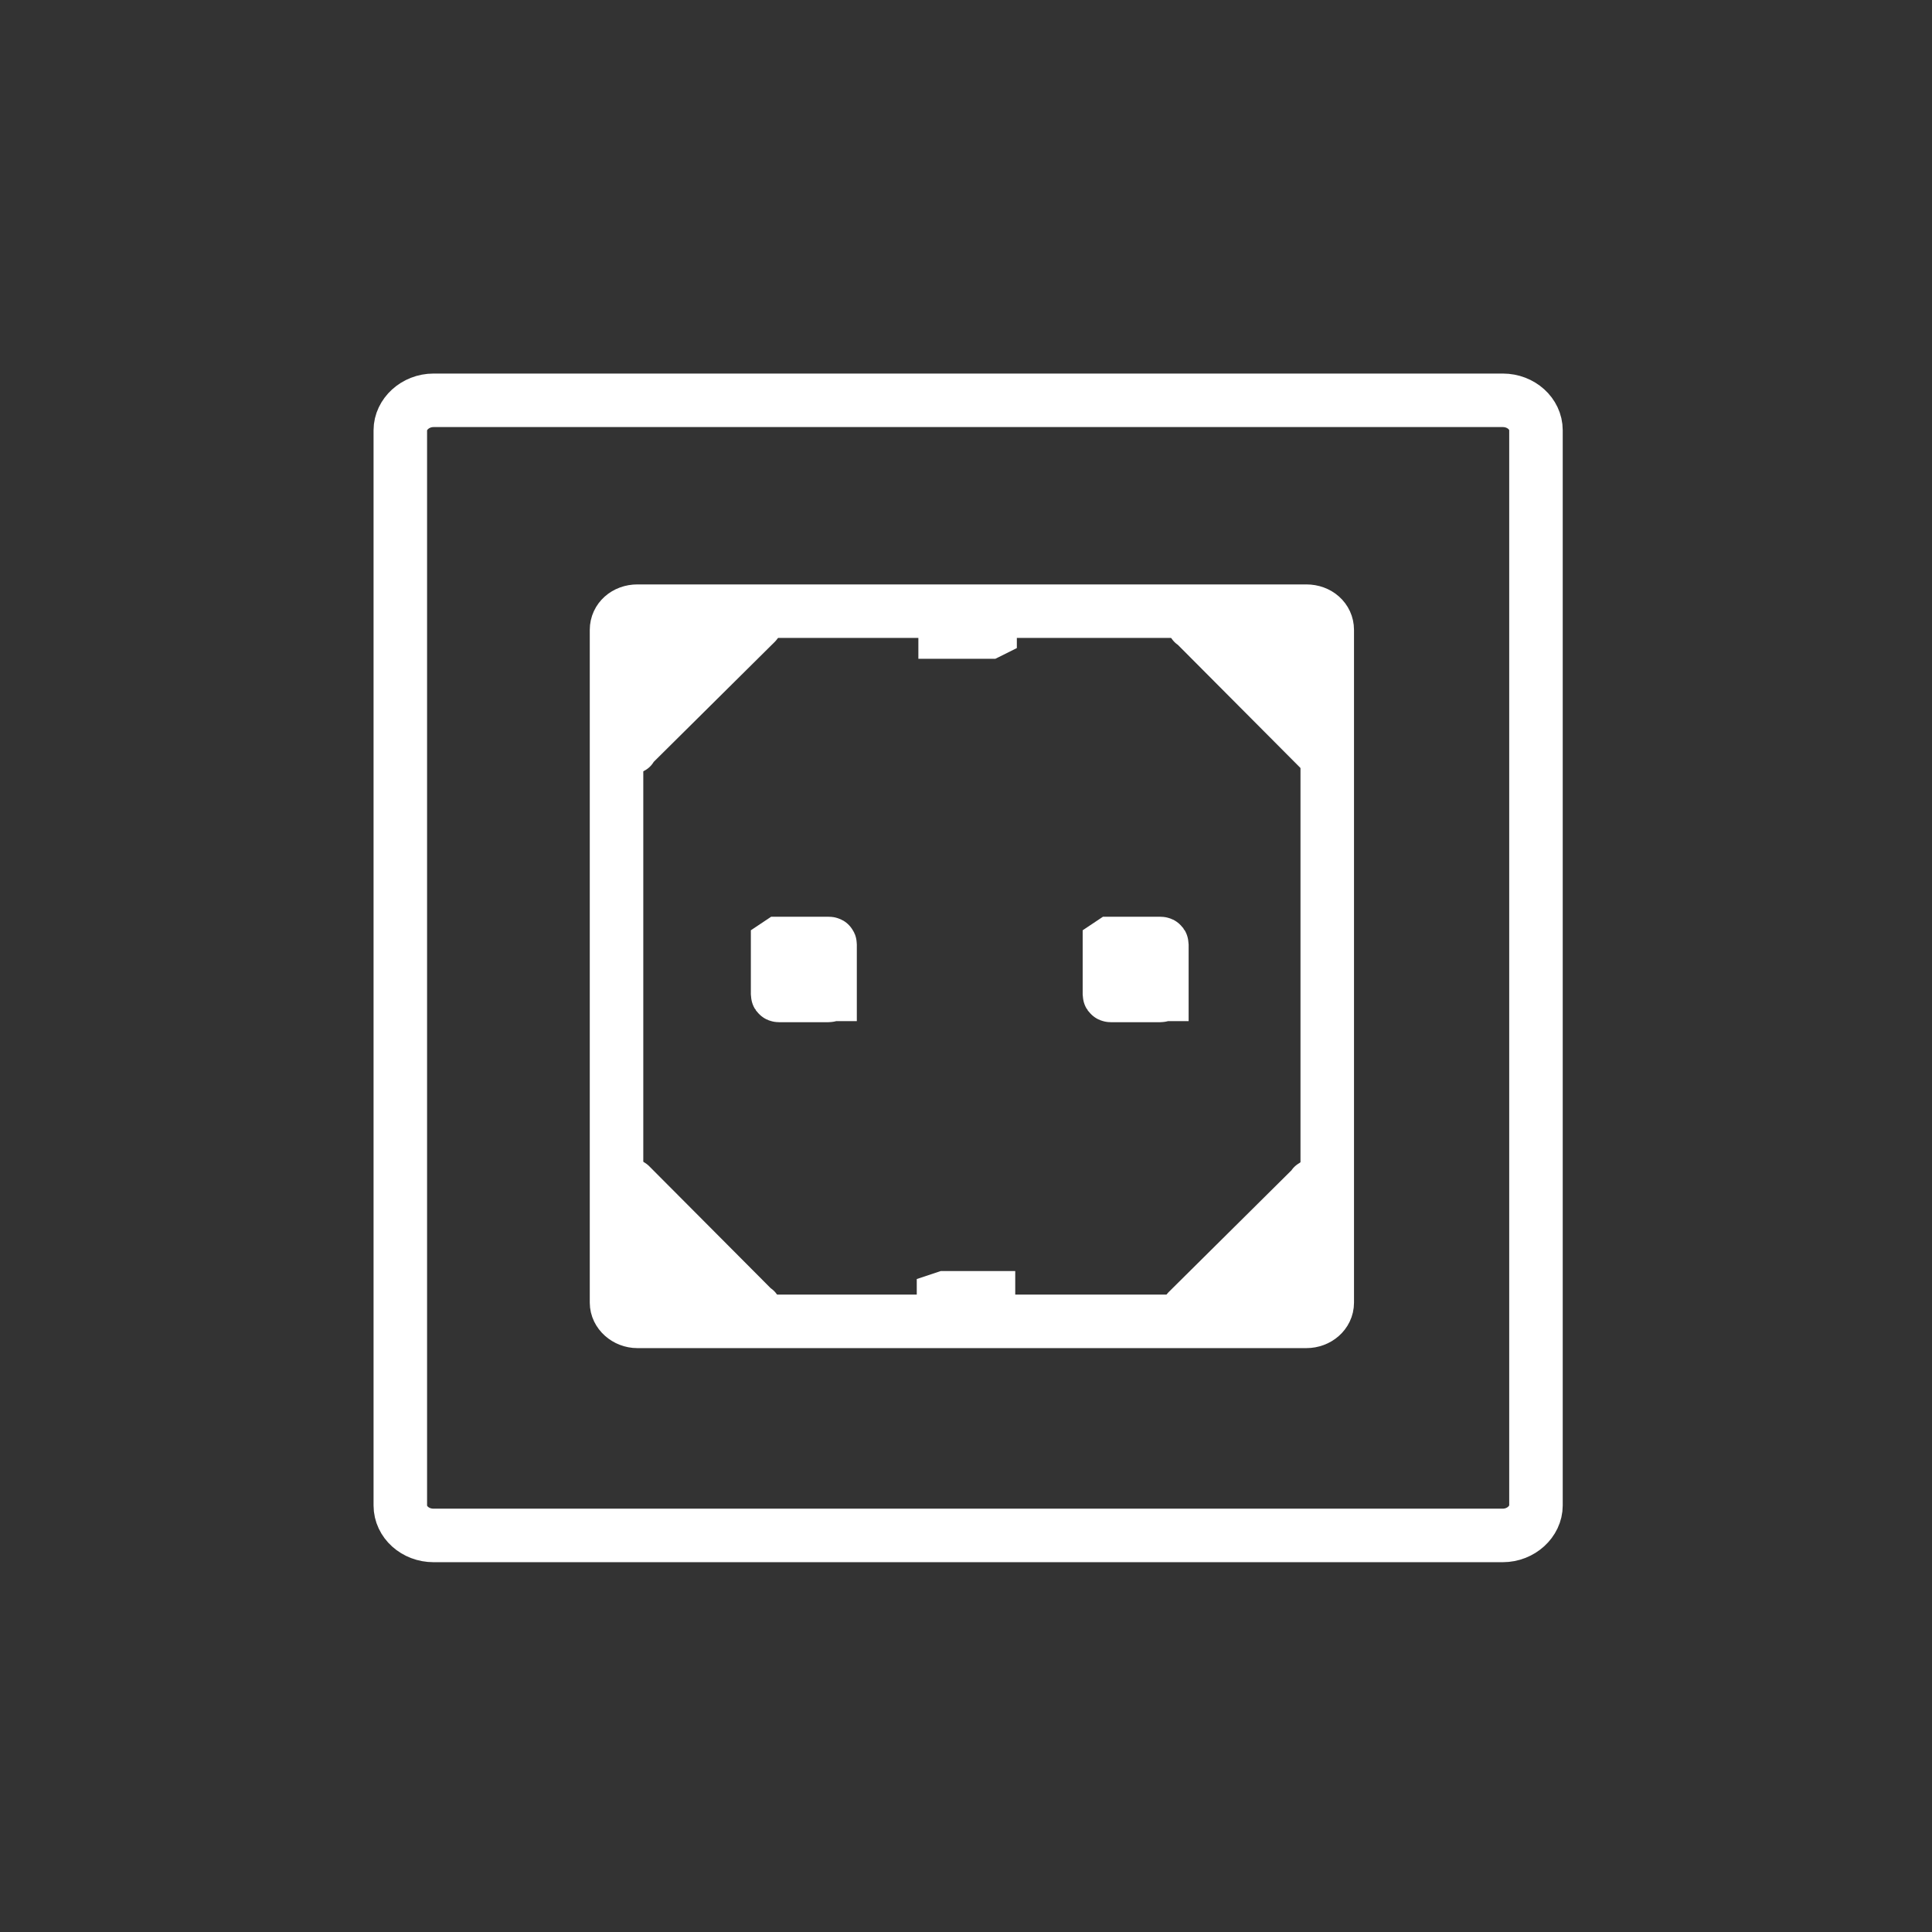 <svg xmlns="http://www.w3.org/2000/svg" width="361" height="361"><rect width="100%" height="100%" fill="#333333" stroke="none"/><path d="M287 281.3c0 3-2.8 5.6-6.2 5.6H81c-3.4 0-6.2-2.5-6.2-5.6V80.4c0-3 2.8-5.6 6.2-5.6h199.8c3.4 0 6.2 2.5 6.2 5.6v200.9z" fill="none" stroke="#fff" stroke-width="10" stroke-miterlimit="10"/><path d="M248 243.4c0 2-1.8 3.5-3.9 3.5h-125c-2.1 0-3.9-1.6-3.9-3.5V117.7c0-2 1.7-3.5 3.9-3.5h125c2.2 0 3.9 1.5 3.9 3.5v125.7z" fill="none" stroke="#fff" stroke-width="10" stroke-miterlimit="10"/><path d="M155 185.8c0 .1 0 .2-.2.2h-9.2c-.1 0-.3 0-.3-.2v-9.3l.3-.2h9.2c.2 0 .3 0 .3.2v9.3zm29.7 60.3l-.3.1h-8.1v-3.6l.3-.1h8.1v3.6z" fill="none" stroke="#fff" stroke-width="10" stroke-miterlimit="10"/><path fill="#fff" d="M117.8 139.8l-.2-23.6 23.6.1z"/><path d="M122.8 139.8l-.2-23.6-5 5 23.6.1-3.5-8.5-23.5 23.5c-4.5 4.5 2.5 11.6 7 7l23.6-23.4c3-3.1.8-8.6-3.6-8.6l-23.6-.1a5 5 0 0 0-5 5l.2 23.6c0 6.4 10 6.5 10 0zm100-23.5l23.7-.1-.1 23.6z" fill="#fff"/><path d="M222.9 121.3l23.6-.1-5-5-.1 23.6 8.5-3.5-23.5-23.5c-4.6-4.6-11.6 2.5-7 7l23.4 23.5c3.1 3.1 8.5.9 8.6-3.5v-23.6a5 5 0 0 0-5-5l-23.5.1c-6.5 0-6.5 10 0 10zm22.5 100.1v23.7l-23.5-.2z" fill="#fff"/><path d="M240.4 221.4v23.7l5-5-23.5-.2 3.5 8.6L249 225c4.6-4.6-2.5-11.6-7-7l-23.6 23.4c-3 3.1-.8 8.5 3.6 8.5l23.6.2a5 5 0 0 0 5-5l-.1-23.6c0-6.5-10-6.5-10 0z" fill="#fff"/><g fill="#fff"><path d="M141.2 245h-23.6l.1-23.5z"/><path d="M141.2 240h-23.6l5 5 .1-23.6-8.5 3.6 23.5 23.5c4.6 4.5 11.6-2.5 7-7.1l-23.4-23.5c-3.1-3-8.5-.8-8.6 3.5v23.7a5 5 0 0 0 5 5l23.5-.2c6.5 0 6.5-10 0-10z"/></g><path d="M217 185.8c0 .1 0 .2-.2.2h-9.2c-.1 0-.3 0-.3-.2v-9.3l.3-.2h9.2c.1 0 .3 0 .3.2v9.3zM185 118l-.2.1h-8.2v-3.6l.3-.1h8.1v3.6z" fill="none" stroke="#fff" stroke-width="10" stroke-miterlimit="10"/></svg>